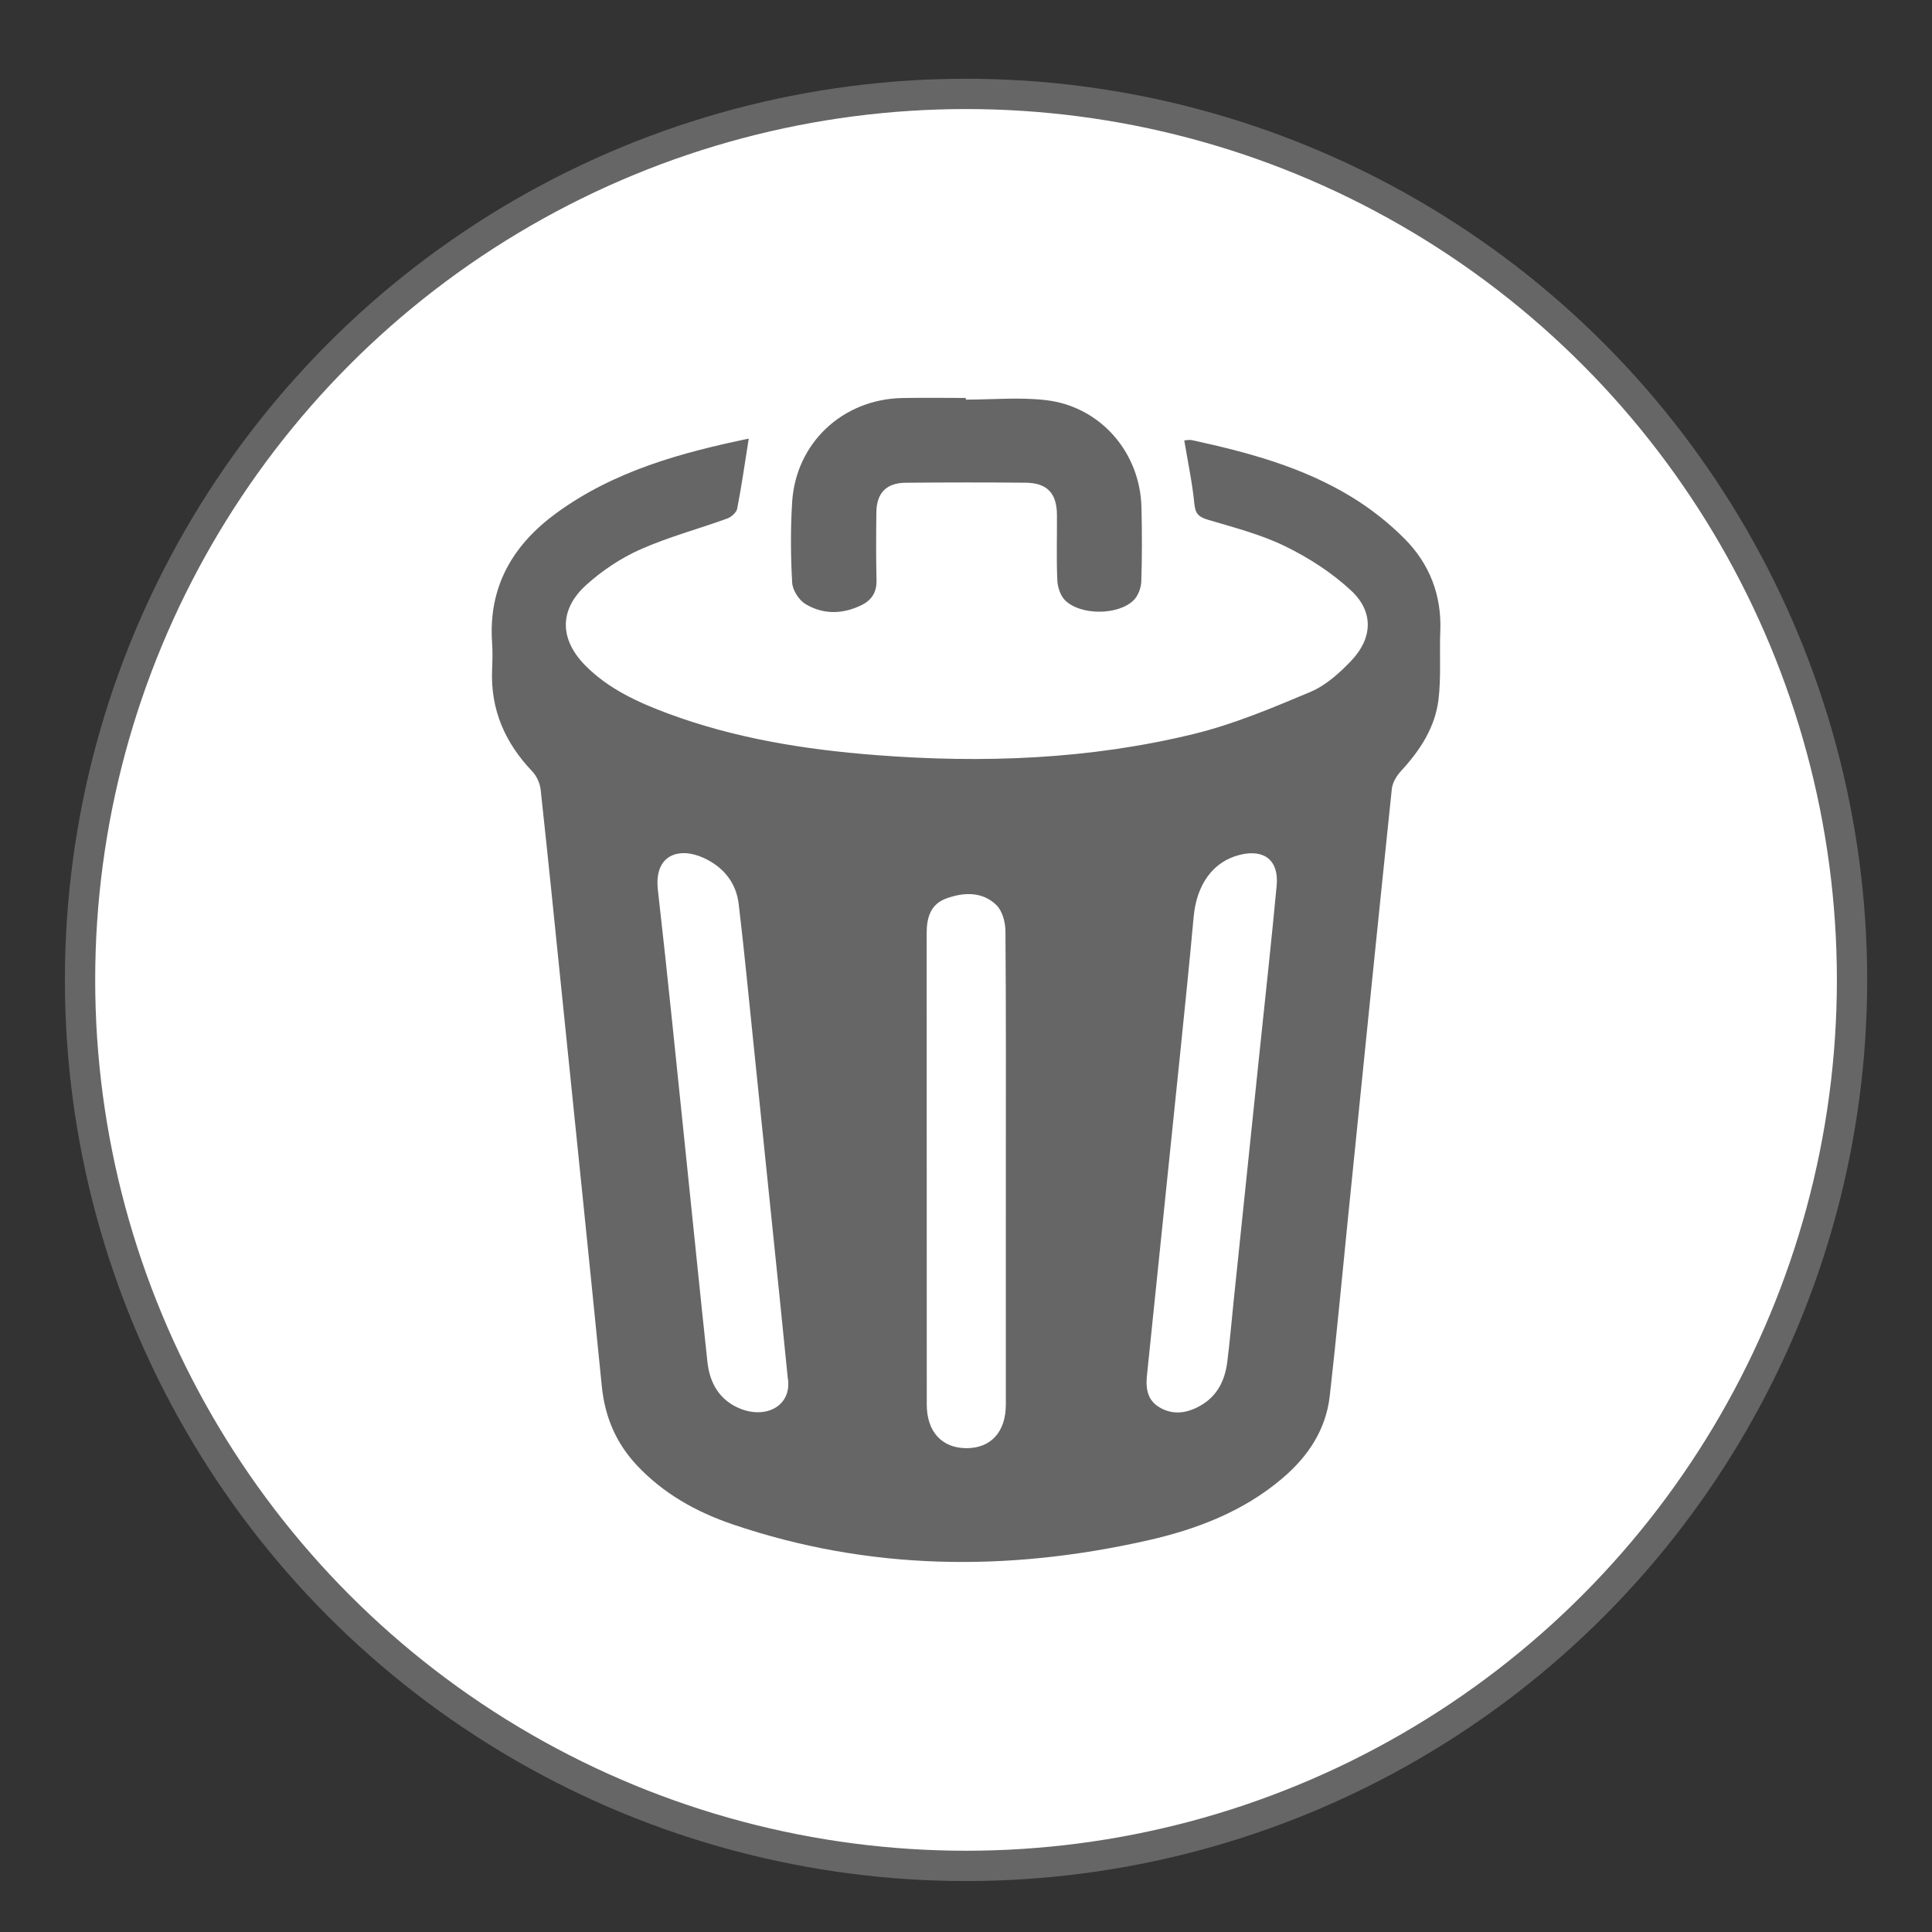 <?xml version="1.0" encoding="utf-8"?>                <!DOCTYPE svg PUBLIC "-//W3C//DTD SVG 1.1//EN" "http://www.w3.org/Graphics/SVG/1.1/DTD/svg11.dtd">                <svg version="1.1" id="TrashIcon" xmlns="http://www.w3.org/2000/svg" xmlns:xlink="http://www.w3.org/1999/xlink" x="0px" y="0px"                width="127.559px" height="127.559px" viewBox="0 0 127.559 127.559" enable-background="new 0 0 127.559 127.559"                xml:space="preserve"><rect x="0" y="0" width="127.559" height="127.559" fill="#333333" stroke="none"/>           <circle id="trashBase" fill="#FFFFFF" stroke="#666" stroke-width="2" stroke-miterlimit="10" cx="63.782" cy="64.697" r="58.497"/>           <path id="trash" fill="#666" d="M49.436,28.959c-0.259,1.621-0.473,3.131-0.764,4.627c-0.05,0.255-0.389,0.552-0.659,0.65                c-1.911,0.694-3.893,1.221-5.744,2.044c-1.289,0.574-2.526,1.402-3.573,2.351c-1.808,1.64-1.749,3.612-0.02,5.34                c1.525,1.524,3.442,2.4,5.423,3.137c4.422,1.644,9.036,2.381,13.709,2.745c7.07,0.55,14.115,0.291,21.022-1.396                c2.636-0.644,5.182-1.718,7.693-2.776c1.008-0.425,1.912-1.239,2.684-2.048c1.421-1.488,1.504-3.234,0.011-4.63                c-1.267-1.184-2.795-2.168-4.358-2.933c-1.604-0.785-3.377-1.238-5.102-1.752c-0.606-0.18-0.837-0.389-0.901-1.052                c-0.135-1.382-0.427-2.749-0.666-4.185c0.087-0.004,0.31-0.062,0.511-0.019c3.667,0.794,7.286,1.767,10.519,3.739                c1.27,0.775,2.478,1.723,3.525,2.779c1.639,1.653,2.443,3.713,2.348,6.089c-0.06,1.502,0.061,3.021-0.117,4.507                c-0.221,1.844-1.214,3.363-2.469,4.721c-0.295,0.319-0.571,0.772-0.614,1.188c-0.981,9.404-1.929,18.812-2.883,28.22                c-0.401,3.956-0.766,7.915-1.215,11.865c-0.254,2.233-1.439,3.999-3.125,5.432c-2.588,2.201-5.675,3.376-8.926,4.108                c-9.212,2.076-18.362,1.996-27.375-1.067c-2.395-0.814-4.577-2.032-6.334-3.911c-1.375-1.471-2.103-3.203-2.303-5.211                c-0.84-8.445-1.715-16.886-2.578-25.329c-0.479-4.687-0.95-9.374-1.459-14.057c-0.046-0.42-0.261-0.898-0.552-1.203                c-1.796-1.882-2.76-4.07-2.654-6.698c0.024-0.601,0.042-1.206,0-1.805c-0.257-3.692,1.365-6.456,4.256-8.563                C40.562,31.087,44.988,29.884,49.436,28.959z M66.41,77.207c0-5.246,0.018-10.493-0.026-15.739                c-0.005-0.582-0.204-1.327-0.594-1.707c-0.923-0.899-2.128-0.862-3.287-0.45c-1.088,0.386-1.322,1.293-1.321,2.341                c0.008,10.359,0.002,20.718,0.007,31.077c0.001,1.8,0.995,2.88,2.613,2.886c1.618,0.006,2.606-1.073,2.607-2.869                C66.414,87.566,66.412,82.387,66.41,77.207z M75.745,90.639c-0.112,0.909-0.064,1.777,0.831,2.293                c0.935,0.539,1.878,0.355,2.757-0.171c1.056-0.631,1.543-1.644,1.693-2.817c0.17-1.324,0.281-2.655,0.419-3.983                c0.57-5.478,1.14-10.956,1.71-16.434c0.383-3.685,0.791-7.368,1.136-11.057c0.155-1.664-0.816-2.43-2.429-2.031                c-1.767,0.436-2.859,1.949-3.054,4.114c-0.271,2.992-0.579,5.98-0.885,8.969C77.201,76.561,76.471,83.6,75.745,90.639z                M52.007,90.936c-0.192-1.902-0.363-3.629-0.541-5.356c-0.573-5.578-1.147-11.155-1.723-16.732                c-0.316-3.054-0.607-6.111-0.971-9.159c-0.171-1.43-1.019-2.453-2.321-3.049c-1.613-0.738-3.28-0.214-3.015,2.115                c0.651,5.703,1.218,11.416,1.813,17.125c0.488,4.681,0.956,9.363,1.458,14.042c0.153,1.421,0.818,2.554,2.202,3.098                C50.631,93.697,52.334,92.782,52.007,90.936z M63.768,26.275c-1.404,0-2.808-0.025-4.211,0.005                c-3.931,0.084-7.013,2.971-7.257,6.878c-0.11,1.765-0.097,3.545,0.002,5.31c0.028,0.498,0.446,1.153,0.879,1.414                c1.187,0.715,2.488,0.677,3.736,0.052c0.649-0.325,0.971-0.853,0.954-1.619c-0.034-1.503-0.029-3.008-0.008-4.511                c0.017-1.256,0.665-1.92,1.927-1.931c2.64-0.024,5.281-0.027,7.92-0.003c1.425,0.013,2.065,0.694,2.074,2.119                c0.009,1.437-0.039,2.876,0.024,4.31c0.02,0.455,0.196,1.016,0.504,1.326c1.014,1.02,3.528,1.012,4.542-0.002                c0.292-0.292,0.485-0.808,0.499-1.229c0.055-1.636,0.05-3.275,0.01-4.912c-0.088-3.611-2.705-6.639-6.293-7.062                c-1.744-0.206-3.533-0.036-5.302-0.036C63.768,26.348,63.768,26.312,63.768,26.275z"/>            </svg>